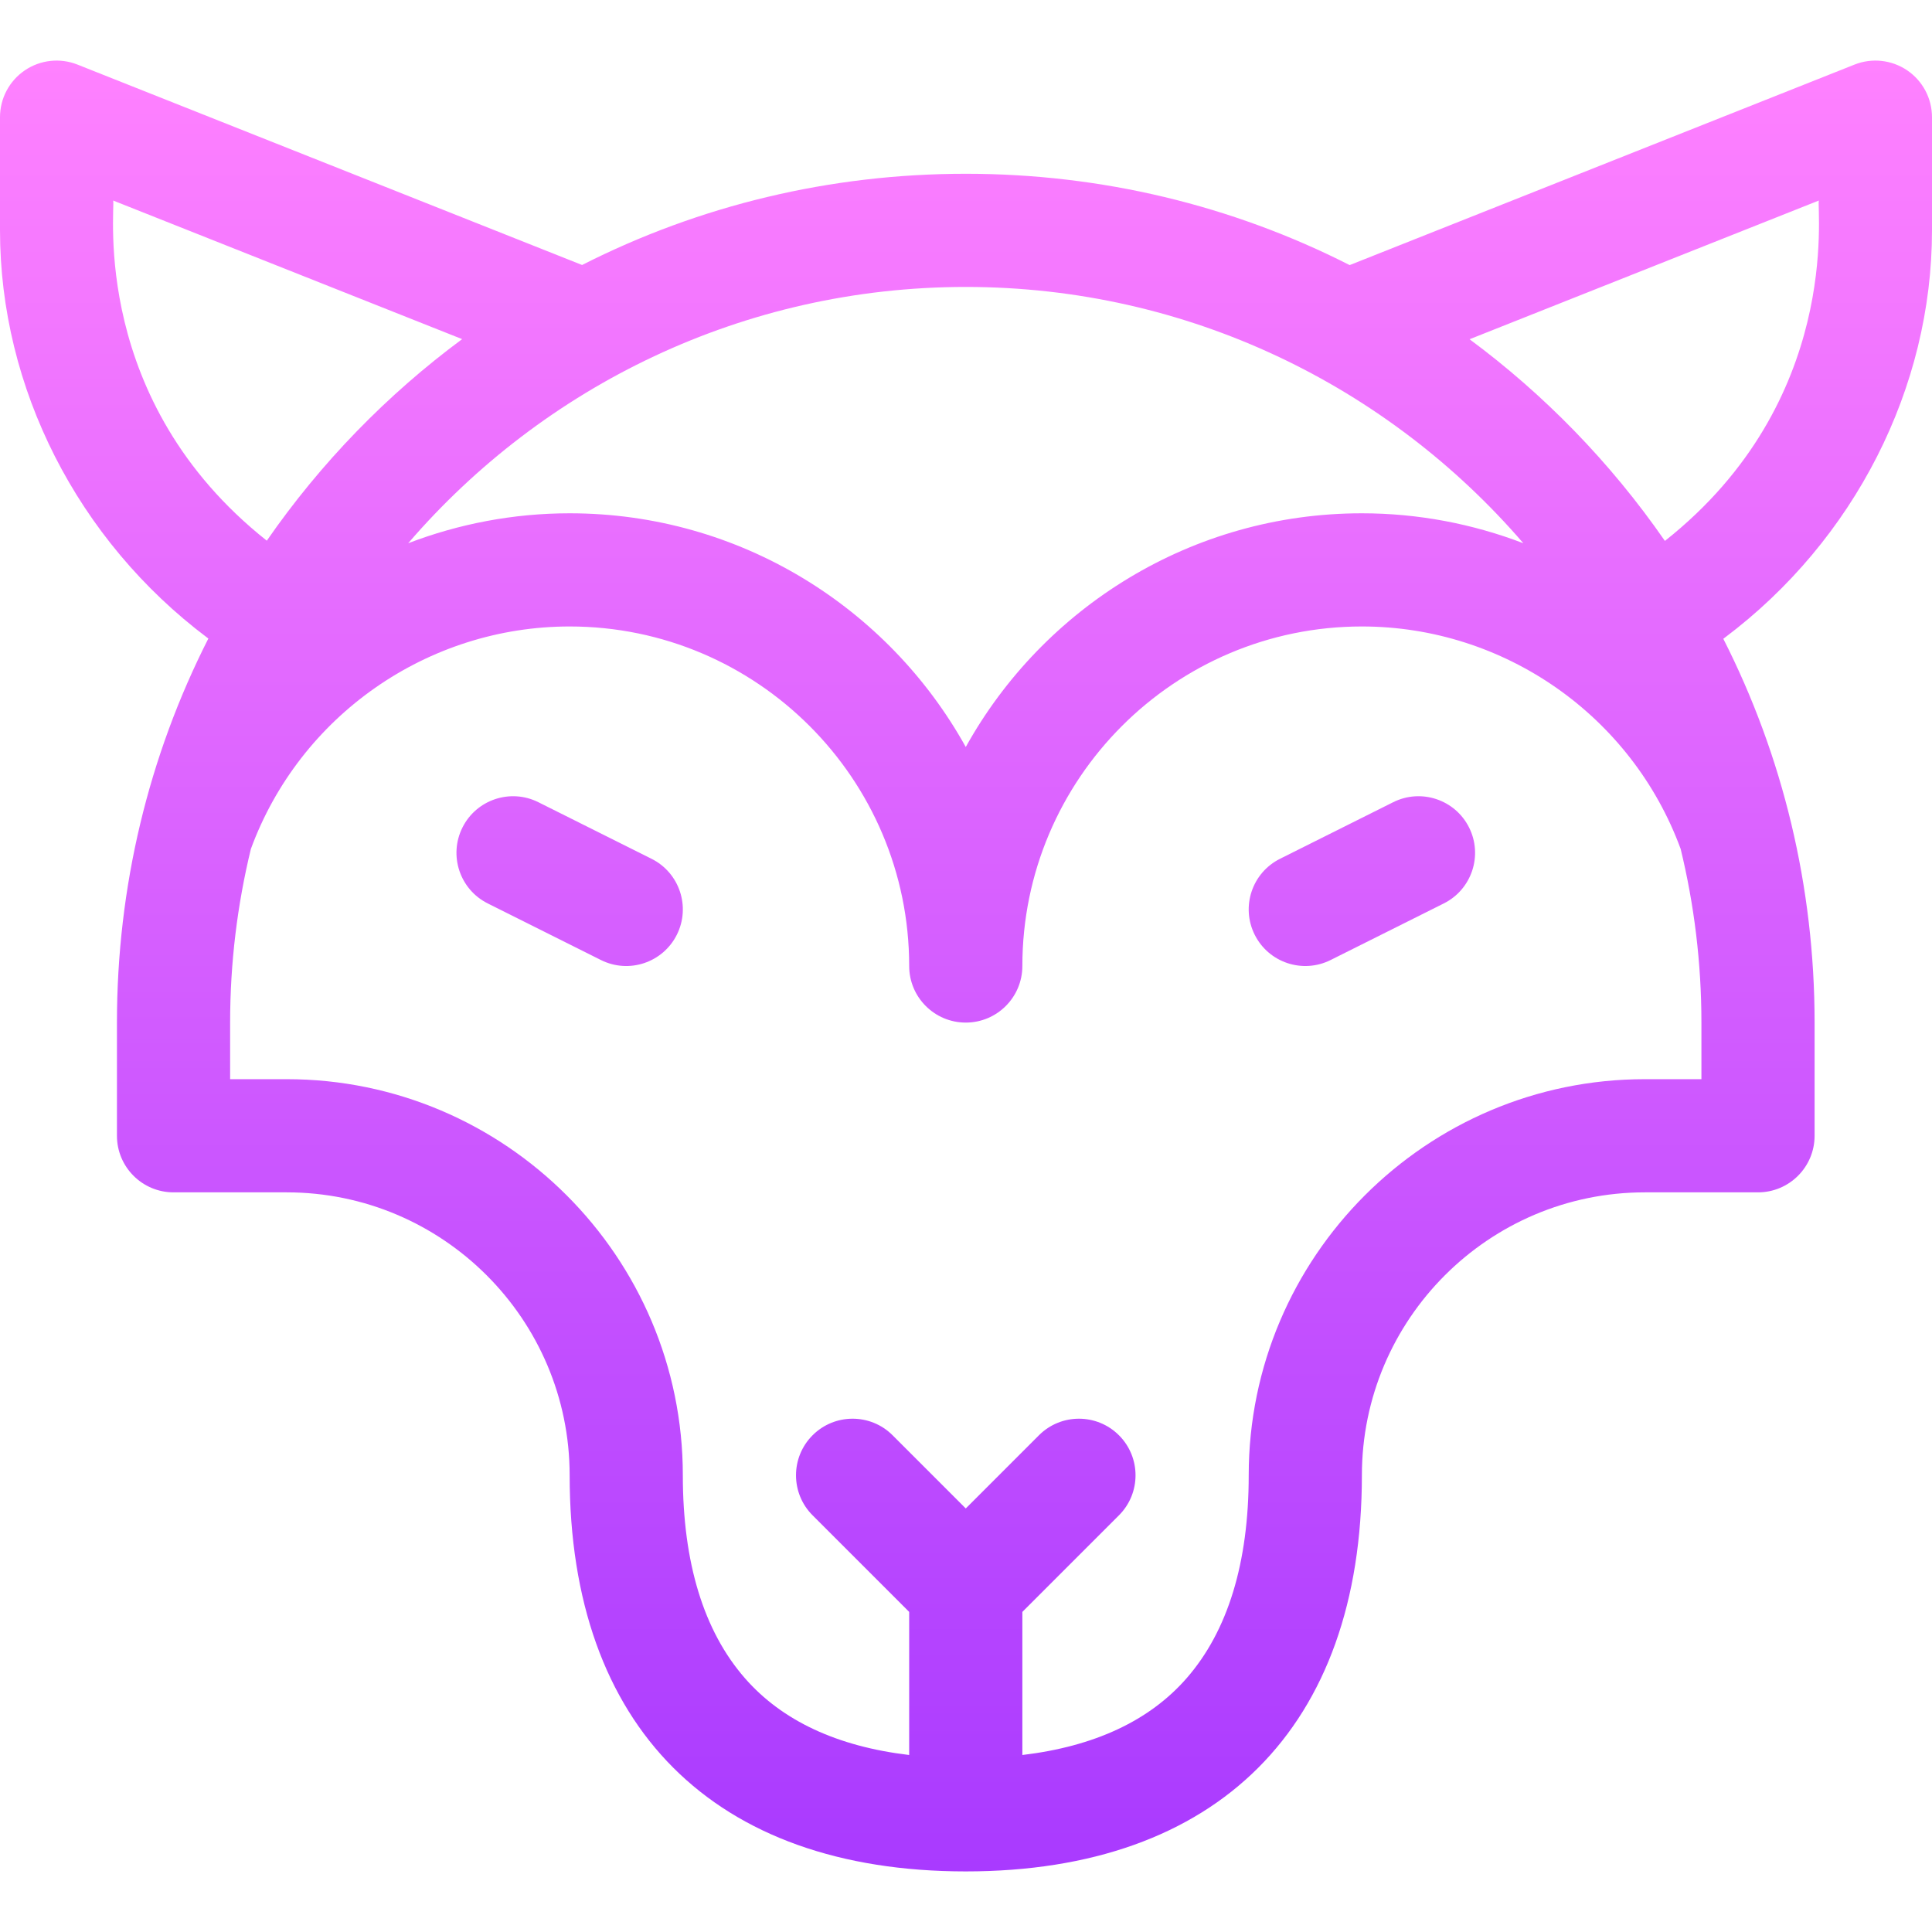 <svg id="Capa_1" enable-background="new 0 0 512.121 512.121" height="512" viewBox="0 0 512.121 512.121" width="512" xmlns="http://www.w3.org/2000/svg" xmlns:xlink="http://www.w3.org/1999/xlink"><linearGradient id="SVGID_1_" gradientUnits="userSpaceOnUse" x1="256.06" x2="256.06" y1="496.06" y2="16.06"><stop offset="0" stop-color="#a93aff"/><stop offset="1" stop-color="#ff81ff"/></linearGradient><g><g><g><path d="m512.121 61.06v-30c0-4.971-2.462-9.619-6.575-12.411-4.114-2.792-9.342-3.365-13.961-1.53l-133.826 53.149c-31.149-15.826-65.808-24.208-101.759-24.208-35.93 0-70.571 8.372-101.706 24.181l-133.757-53.122c-4.62-1.834-9.848-1.262-13.961 1.53-4.114 2.792-6.576 7.441-6.576 12.411v30c0 41.759 20.54 82.126 54.945 107.983l.286.215c-15.841 31.16-24.231 65.835-24.231 101.802v30c0 8.284 6.716 15 15 15h30c41.355 0 75 33.645 75 75 0 66.729 38.271 105 105 105s105-38.271 105-105c0-41.355 33.645-75 75-75h30c8.284 0 15-6.716 15-15v-30c0-35.942-8.378-70.594-24.197-101.737l.372-.28c34.406-25.856 54.946-66.224 54.946-107.983zm-256.121 15c59.027 0 112.008 26.367 147.796 67.937-13.419-5.139-27.876-7.937-42.797-7.937-45.123 0-84.511 25.037-105 61.947-20.489-36.909-59.877-61.947-105-61.947-14.92 0-29.378 2.798-42.797 7.937 35.79-41.57 88.771-67.937 147.798-67.937zm-226-22.903 92.499 36.736c-19.867 14.704-37.469 32.766-51.778 53.428-46.789-37.095-40.168-87.617-40.721-90.164zm421 232.903h-15c-57.897 0-105 47.103-105 105 0 23.179-5.534 41.272-16.448 53.776-9.851 11.286-24.47 18.101-43.552 20.368v-37.931l25.606-25.606c5.858-5.858 5.858-15.355 0-21.213-5.857-5.858-15.355-5.858-21.213 0l-19.393 19.393-19.394-19.394c-5.857-5.858-15.355-5.858-21.213 0s-5.858 15.355 0 21.213l25.607 25.607v37.931c-19.082-2.267-33.702-9.083-43.552-20.368-10.914-12.504-16.448-30.597-16.448-53.776 0-57.897-47.103-105-105-105h-15v-15c0-15.851 1.915-31.261 5.501-46.025 12.968-35.312 46.792-58.975 84.499-58.975 49.626 0 90 40.374 90 90 0 8.284 6.716 15 15 15s15-6.716 15-15c0-49.626 40.374-90 90-90 37.707 0 71.531 23.662 84.499 58.975 3.586 14.764 5.501 30.174 5.501 46.025zm-9.678-142.678c-14.467-20.904-32.139-38.916-51.777-53.458l92.576-36.767c-.564 2.593 6.095 53.114-40.799 90.225zm-72.03 69.262-30 15c-7.41 3.705-10.413 12.715-6.708 20.125 3.706 7.411 12.717 10.412 20.125 6.708l30-15c7.41-3.705 10.413-12.715 6.708-20.125-3.706-7.409-12.716-10.413-20.125-6.708zm-196.584 15-30-15c-7.409-3.705-16.419-.701-20.125 6.708-3.705 7.41-.701 16.42 6.708 20.125l30 15c7.419 3.71 16.425.691 20.125-6.708 3.705-7.41.702-16.42-6.708-20.125z" fill="url(#SVGID_1_)"/></g></g></g></svg>